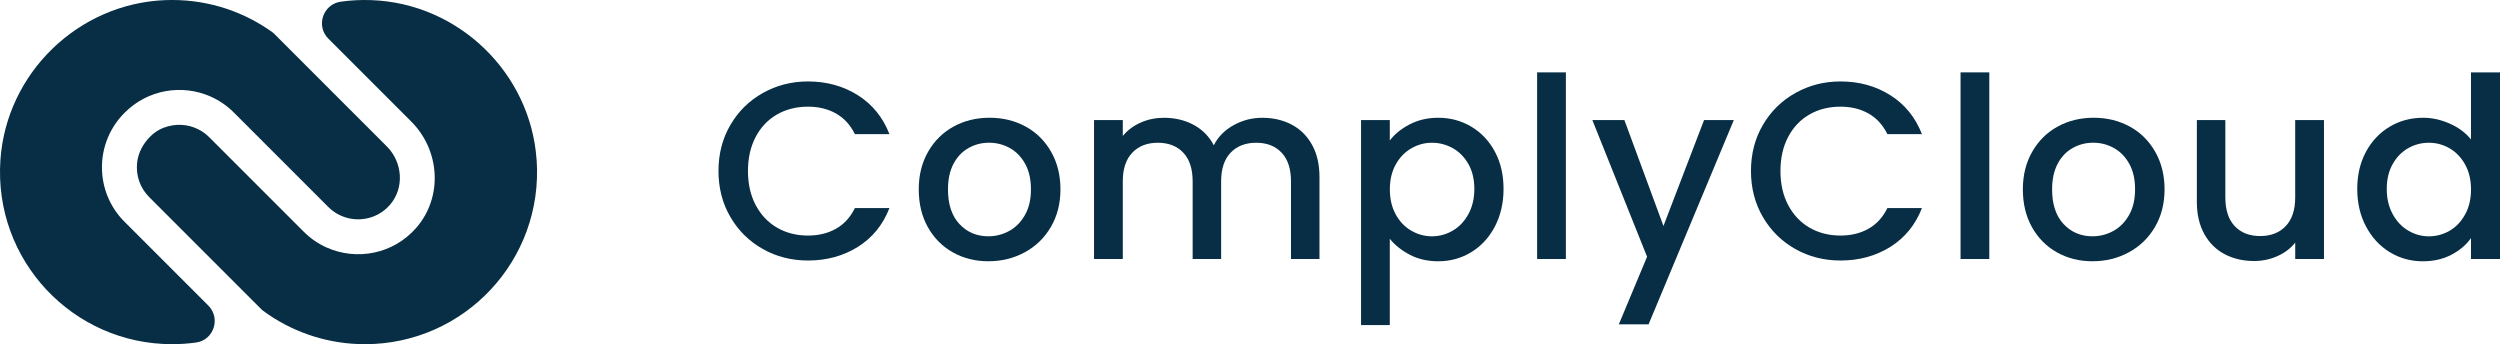 <?xml version="1.0" encoding="UTF-8"?>
<svg id="Layer_1" xmlns="http://www.w3.org/2000/svg" viewBox="0 0 1149.55 158.26">
  <defs>
    <style>
      .cls-1 {
        fill: #072e44;
      }
    </style>
  </defs>
  <g>
    <path class="cls-1" d="M335.88,57.4c3.67-6.26,8.66-11.15,14.96-14.67,6.3-3.52,13.2-5.28,20.7-5.28,8.58,0,16.21,2.11,22.9,6.32,6.69,4.21,11.54,10.19,14.55,17.92h-15.89c-2.09-4.25-4.99-7.42-8.7-9.51-3.71-2.09-8-3.13-12.87-3.13-5.33,0-10.09,1.2-14.26,3.59-4.17,2.4-7.44,5.84-9.8,10.32-2.36,4.48-3.54,9.7-3.54,15.66s1.18,11.17,3.54,15.66c2.36,4.48,5.62,7.94,9.8,10.38,4.17,2.43,8.93,3.65,14.26,3.65,4.87,0,9.16-1.04,12.87-3.13,3.71-2.09,6.61-5.26,8.7-9.51h15.89c-3.01,7.73-7.87,13.68-14.55,17.86-6.69,4.17-14.32,6.26-22.9,6.26-7.58,0-14.5-1.76-20.76-5.28-6.26-3.52-11.23-8.41-14.9-14.67-3.67-6.26-5.51-13.34-5.51-21.22s1.83-14.96,5.51-21.22Z"/>
    <path class="cls-1" d="M438.11,116.02c-4.87-2.74-8.7-6.61-11.48-11.6s-4.17-10.76-4.17-17.34,1.43-12.25,4.29-17.28c2.86-5.02,6.76-8.89,11.71-11.6,4.95-2.71,10.47-4.06,16.58-4.06s11.63,1.35,16.58,4.06c4.95,2.71,8.85,6.57,11.71,11.6,2.86,5.03,4.29,10.79,4.29,17.28s-1.47,12.25-4.41,17.28c-2.94,5.03-6.94,8.91-12,11.65-5.06,2.75-10.65,4.12-16.76,4.12s-11.48-1.37-16.35-4.12ZM464.02,106.22c2.98-1.62,5.39-4.06,7.25-7.31s2.78-7.19,2.78-11.83-.89-8.56-2.67-11.77c-1.78-3.21-4.14-5.62-7.07-7.25-2.94-1.62-6.11-2.44-9.51-2.44s-6.55.81-9.45,2.44c-2.9,1.62-5.2,4.04-6.9,7.25-1.7,3.21-2.55,7.13-2.55,11.77,0,6.88,1.76,12.2,5.28,15.95,3.52,3.75,7.94,5.62,13.28,5.62,3.4,0,6.59-.81,9.57-2.44Z"/>
    <path class="cls-1" d="M593.91,57.29c3.98,2.09,7.11,5.18,9.39,9.28,2.28,4.1,3.42,9.05,3.42,14.84v37.69h-13.1v-35.72c0-5.72-1.43-10.11-4.29-13.16-2.86-3.05-6.77-4.58-11.71-4.58s-8.87,1.53-11.77,4.58c-2.9,3.05-4.35,7.44-4.35,13.16v35.72h-13.1v-35.72c0-5.72-1.43-10.11-4.29-13.16-2.86-3.05-6.77-4.58-11.71-4.58s-8.87,1.53-11.77,4.58c-2.9,3.05-4.35,7.44-4.35,13.16v35.72h-13.22v-63.9h13.22v7.31c2.16-2.63,4.91-4.68,8.23-6.15,3.32-1.47,6.88-2.2,10.67-2.2,5.1,0,9.66,1.08,13.68,3.25,4.02,2.17,7.11,5.3,9.28,9.39,1.93-3.87,4.95-6.94,9.05-9.22,4.1-2.28,8.5-3.42,13.22-3.42,5.03,0,9.53,1.04,13.51,3.13Z"/>
    <path class="cls-1" d="M648.23,57.17c3.87-2.01,8.23-3.02,13.1-3.02,5.57,0,10.65,1.37,15.25,4.12,4.6,2.75,8.21,6.59,10.84,11.54,2.63,4.95,3.94,10.63,3.94,17.05s-1.32,12.16-3.94,17.22c-2.63,5.06-6.24,9.01-10.84,11.83-4.6,2.82-9.68,4.23-15.25,4.23-4.87,0-9.2-.99-12.99-2.96-3.79-1.97-6.88-4.42-9.28-7.36v39.66h-13.22V55.2h13.22v9.39c2.24-2.94,5.29-5.41,9.16-7.42ZM675.2,75.44c-1.82-3.21-4.21-5.64-7.19-7.31-2.98-1.66-6.17-2.49-9.57-2.49s-6.48.85-9.45,2.55c-2.98,1.7-5.38,4.17-7.19,7.42-1.82,3.25-2.72,7.07-2.72,11.48s.91,8.25,2.72,11.54c1.82,3.29,4.21,5.78,7.19,7.48,2.97,1.7,6.13,2.55,9.45,2.55s6.59-.87,9.57-2.61c2.97-1.74,5.37-4.27,7.19-7.6,1.82-3.32,2.73-7.19,2.73-11.6s-.91-8.21-2.73-11.42Z"/>
    <path class="cls-1" d="M720.02,33.28v85.82h-13.22V33.28h13.22Z"/>
    <path class="cls-1" d="M797.25,55.2l-39.2,93.93h-13.68l12.99-31.08-25.17-62.85h14.73l17.97,48.71,18.67-48.71h13.68Z"/>
    <path class="cls-1" d="M810.64,57.4c3.67-6.26,8.66-11.15,14.96-14.67,6.3-3.52,13.2-5.28,20.7-5.28,8.58,0,16.21,2.11,22.9,6.32,6.69,4.21,11.54,10.19,14.55,17.92h-15.89c-2.09-4.25-4.99-7.42-8.7-9.51-3.71-2.09-8-3.13-12.87-3.13-5.33,0-10.09,1.2-14.26,3.59-4.17,2.4-7.44,5.84-9.8,10.32-2.36,4.48-3.54,9.7-3.54,15.66s1.18,11.17,3.54,15.66c2.36,4.48,5.62,7.94,9.8,10.38,4.17,2.43,8.93,3.65,14.26,3.65,4.87,0,9.16-1.04,12.87-3.13,3.71-2.09,6.61-5.26,8.7-9.51h15.89c-3.01,7.73-7.87,13.68-14.55,17.86-6.69,4.17-14.32,6.26-22.9,6.26-7.58,0-14.5-1.76-20.76-5.28-6.26-3.52-11.23-8.41-14.9-14.67-3.67-6.26-5.51-13.34-5.51-21.22s1.83-14.96,5.51-21.22Z"/>
    <path class="cls-1" d="M914.72,33.28v85.82h-13.22V33.28h13.22Z"/>
    <path class="cls-1" d="M945.8,116.02c-4.87-2.74-8.7-6.61-11.48-11.6s-4.17-10.76-4.17-17.34,1.43-12.25,4.29-17.28c2.86-5.02,6.76-8.89,11.71-11.6,4.95-2.71,10.47-4.06,16.58-4.06s11.63,1.35,16.58,4.06c4.95,2.71,8.85,6.57,11.71,11.6,2.86,5.03,4.29,10.79,4.29,17.28s-1.47,12.25-4.41,17.28c-2.94,5.03-6.94,8.91-12,11.65-5.06,2.75-10.65,4.12-16.76,4.12s-11.48-1.37-16.35-4.12ZM971.72,106.22c2.98-1.62,5.39-4.06,7.25-7.31s2.78-7.19,2.78-11.83-.89-8.56-2.67-11.77c-1.78-3.21-4.14-5.62-7.07-7.25-2.94-1.62-6.11-2.44-9.51-2.44s-6.55.81-9.45,2.44c-2.9,1.62-5.2,4.04-6.9,7.25-1.7,3.21-2.55,7.13-2.55,11.77,0,6.88,1.76,12.2,5.28,15.95,3.52,3.75,7.94,5.62,13.28,5.62,3.4,0,6.59-.81,9.57-2.44Z"/>
    <path class="cls-1" d="M1068.61,55.2v63.9h-13.22v-7.54c-2.09,2.63-4.81,4.7-8.18,6.2-3.36,1.51-6.94,2.26-10.73,2.26-5.03,0-9.53-1.04-13.51-3.13-3.98-2.09-7.11-5.18-9.39-9.28-2.28-4.1-3.42-9.05-3.42-14.84v-37.57h13.1v35.6c0,5.72,1.43,10.11,4.29,13.16,2.86,3.05,6.76,4.58,11.71,4.58s8.87-1.53,11.77-4.58c2.9-3.05,4.35-7.44,4.35-13.16v-35.6h13.22Z"/>
    <path class="cls-1" d="M1087.91,69.81c2.67-4.95,6.3-8.79,10.9-11.54,4.6-2.74,9.72-4.12,15.37-4.12,4.17,0,8.29.91,12.35,2.73,4.06,1.82,7.29,4.23,9.68,7.25v-30.85h13.34v85.82h-13.34v-9.62c-2.17,3.09-5.16,5.64-8.99,7.65-3.83,2.01-8.22,3.02-13.16,3.02-5.57,0-10.65-1.41-15.25-4.23-4.6-2.82-8.23-6.76-10.9-11.83-2.67-5.06-4-10.8-4-17.22s1.33-12.1,4-17.05ZM1133.49,75.61c-1.82-3.25-4.19-5.72-7.13-7.42-2.94-1.7-6.11-2.55-9.51-2.55s-6.57.83-9.51,2.49c-2.94,1.66-5.32,4.1-7.13,7.31-1.82,3.21-2.73,7.02-2.73,11.42s.91,8.27,2.73,11.6c1.82,3.32,4.21,5.86,7.19,7.6,2.97,1.74,6.13,2.61,9.45,2.61s6.57-.85,9.51-2.55c2.94-1.7,5.31-4.19,7.13-7.48,1.82-3.29,2.73-7.13,2.73-11.54s-.91-8.23-2.73-11.48Z"/>
  </g>
  <g>
    <path class="cls-1" d="M57.24,101.96c-13.82-13.82-13.82-36.23,0-50.05l.21-.21c10.6-10.6,26.31-13.05,39.27-7.36,3.91,1.72,7.58,4.16,10.77,7.36l43.5,43.5c1.45,1.45,3.08,2.62,4.82,3.51,7.63,3.93,17.35,2.46,23.41-4.42,6.83-7.75,5.96-19.64-1.34-26.95l-34.76-34.76-17.47-17.47c-.72-.52-1.44-1.04-2.18-1.54C110,4.45,93.57-.64,75.91.06,35.93,1.65,2.94,33.61.19,73.53c-3.18,46.24,33.38,84.73,78.94,84.73,3.76,0,7.45-.26,11.06-.77,8.14-1.14,11.41-11.17,5.6-16.98l-38.55-38.55Z"/>
    <path class="cls-1" d="M246.74,73.49C243.97,33.54,210.95,1.61,170.95.06c-4.85-.19-9.6.06-14.23.71-8.2,1.15-11.6,11.14-5.74,17l38.14,38.14c13.25,13.25,14.6,34.7,2.29,48.83-10.61,12.18-27.44,15.2-41.15,9.1-3.84-1.71-7.45-4.13-10.59-7.28l-43.5-43.5c-1.49-1.49-3.18-2.69-5.01-3.61-4.77-2.4-10.47-2.82-16.09-.65-2.27.88-4.3,2.29-6.02,4.01h0c-3.22,3.22-5.48,7.36-5.99,11.89-.67,5.99,1.36,11.75,5.54,15.93l35.77,35.77,16.18,16.18c.97.72,1.94,1.43,2.94,2.1,12.65,8.57,27.91,13.58,44.34,13.58,45.57,0,82.14-38.52,78.93-84.78Z"/>
  </g>
</svg>